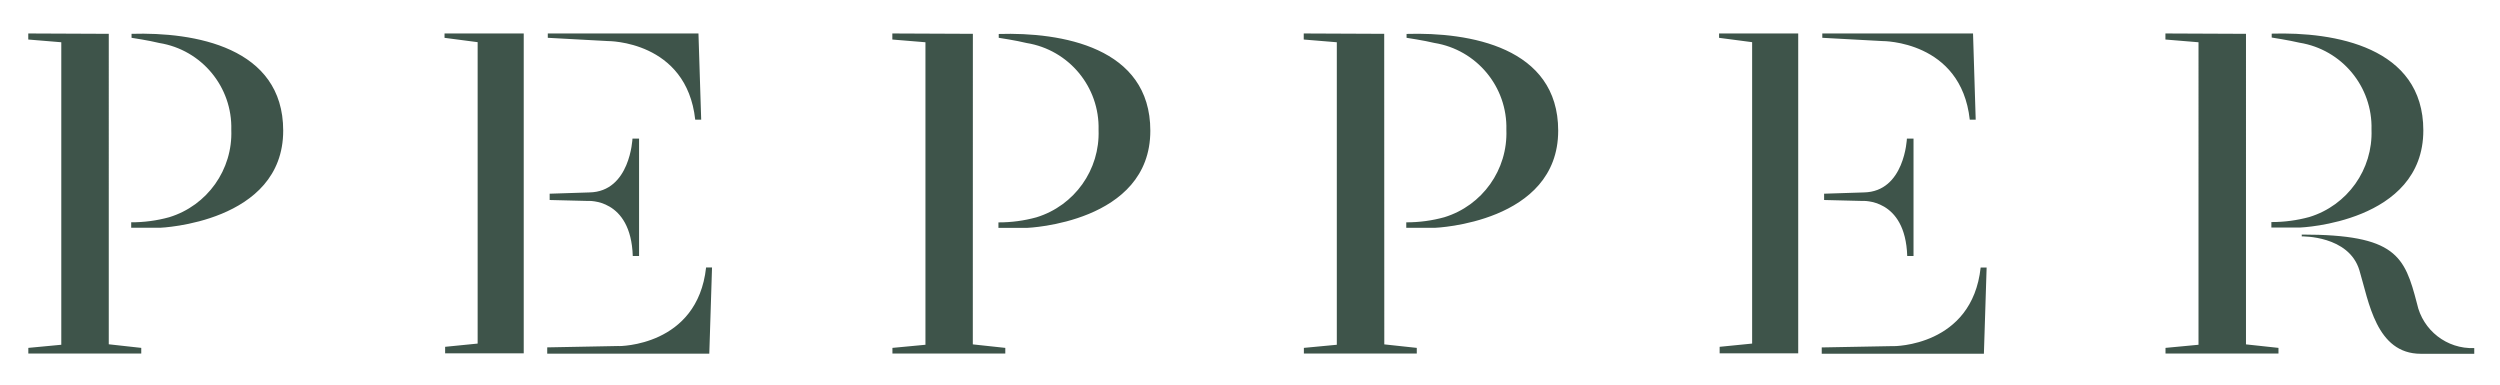 <?xml version="1.0" encoding="utf-8"?>
<!-- Generator: Adobe Illustrator 26.2.1, SVG Export Plug-In . SVG Version: 6.00 Build 0)  -->
<svg version="1.1" id="Layer_1" xmlns="http://www.w3.org/2000/svg" xmlns:xlink="http://www.w3.org/1999/xlink" x="0px" y="0px"
	 viewBox="0 0 841.89 129.58" style="enable-background:new 0 0 841.89 129.58;" xml:space="preserve">
<style type="text/css">
	.st0{clip-path:url(#SVGID_00000128475318391153107300000006091165510216736952_);}
	.st1{fill:#3E544A;}
</style>
<g>
	<defs>
		<rect id="SVGID_1_" x="9.52" y="11.27" width="823.7" height="107.87"/>
	</defs>
	<clipPath id="SVGID_00000026165156378357200990000011987727942268412838_">
		<use xlink:href="#SVGID_1_"  style="overflow:visible;"/>
	</clipPath>
	<g id="Group_1" style="clip-path:url(#SVGID_00000026165156378357200990000011987727942268412838_);">
		<path id="Path_1" class="st1" d="M44.3,11.39v1.34c0,0,5.91,0.89,9.35,1.75c14.27,2.3,24.63,14.8,24.24,29.24
			c0.51,13.42-8.07,25.5-20.91,29.43c-4.17,1.15-8.47,1.72-12.8,1.71v1.84h9.74c0,0,41.45-1.65,41.45-32.72
			C95.36,15.79,65.38,10.76,44.3,11.39 M36.63,11.39L9.52,11.27v2.04l11.12,0.92V116.1l-11.1,1.05v1.9h38.03v-1.9l-10.94-1.21V11.39
			z M149.7,12.74l11.15,1.46v101.5l-10.95,1.09v2.2h26.47V11.27H149.7L149.7,12.74z M663.33,40.3h2l-0.9-29.03h-50.76v1.46
			l20.26,1.1C633.93,13.83,660.4,13.64,663.33,40.3 M198.45,64.8l-13.35,0.43v2.12l12.85,0.32c0,0,14.51-1.06,15.14,18.54h2.12
			V46.68h-2.22c0,0-0.75,17.9-14.53,18.12 M327.62,11.39l-27.12-0.12v2.04l11.15,0.92V116.1l-11.12,1.05v1.9h38.01v-1.9l-10.94-1.18
			L327.62,11.39z M627.64,64.8l-13.36,0.43v2.12l12.85,0.32c0,0,14.53-1.06,15.14,18.54h2.12V46.68h-2.23
			C642.16,46.68,641.43,64.58,627.64,64.8 M234.12,40.3h2.01l-0.92-29.03h-50.74v1.46l20.25,1.1
			C204.72,13.83,231.2,13.64,234.12,40.3 M208.37,116.52l-24.09,0.46v2.12h54.58l0.92-29.02h-2c-2.92,26.65-29.4,26.47-29.4,26.47
			 M637.59,116.55L613.48,117v2.12h54.61l0.92-29.02h-2.01c-2.91,26.65-29.37,26.47-29.37,26.47 M756.35,11.39l-27.13-0.12v2.04
			l11.14,0.92V116.1l-11.11,1.05v1.9h38.04v-1.9l-10.94-1.18L756.35,11.39z M816.07,43.91c0-28.18-29.98-33.21-51.06-32.58v1.31
			c0,0,5.91,0.92,9.35,1.74c14.28,2.29,24.66,14.8,24.26,29.26c0.5,13.42-8.08,25.5-20.93,29.44c-4.17,1.14-8.47,1.71-12.79,1.7
			v1.84h9.72C774.63,76.62,816.07,75,816.07,43.91 M336.33,11.39v1.34c0,0,5.92,0.89,9.36,1.75c14.28,2.3,24.65,14.81,24.26,29.27
			c0.5,13.41-8.08,25.49-20.92,29.43c-4.17,1.15-8.47,1.72-12.8,1.71v1.84h9.73c0,0,41.44-1.62,41.42-32.71
			c0-28.19-29.97-33.22-51.06-32.58 M813.94,102.25c-4.17-16.06-7.05-23.26-38.81-23.26v0.62c0,0,15.85-0.37,19.41,11.4
			c3.17,10.5,5.62,28.13,20.69,28.13h17.99v-1.92C824.01,117.58,815.88,111.26,813.94,102.25 M466.14,11.39l-27.1-0.12v2.04
			l11.14,0.92V116.1l-11.09,1.05v1.9h38.02v-1.9l-10.94-1.18L466.14,11.39z M578.91,12.74l11.13,1.46v101.5l-10.94,1.09v2.2h26.46
			V11.27h-26.65L578.91,12.74z M473.67,11.39v1.34c0,0,5.92,0.89,9.36,1.73c14.28,2.3,24.65,14.81,24.25,29.27
			c0.51,13.42-8.08,25.5-20.92,29.43c-4.17,1.15-8.47,1.72-12.79,1.71v1.84h9.73c0,0,41.44-1.62,41.43-32.71
			c0-28.19-29.97-33.22-51.06-32.58"/>
	</g>
</g>
</svg>
